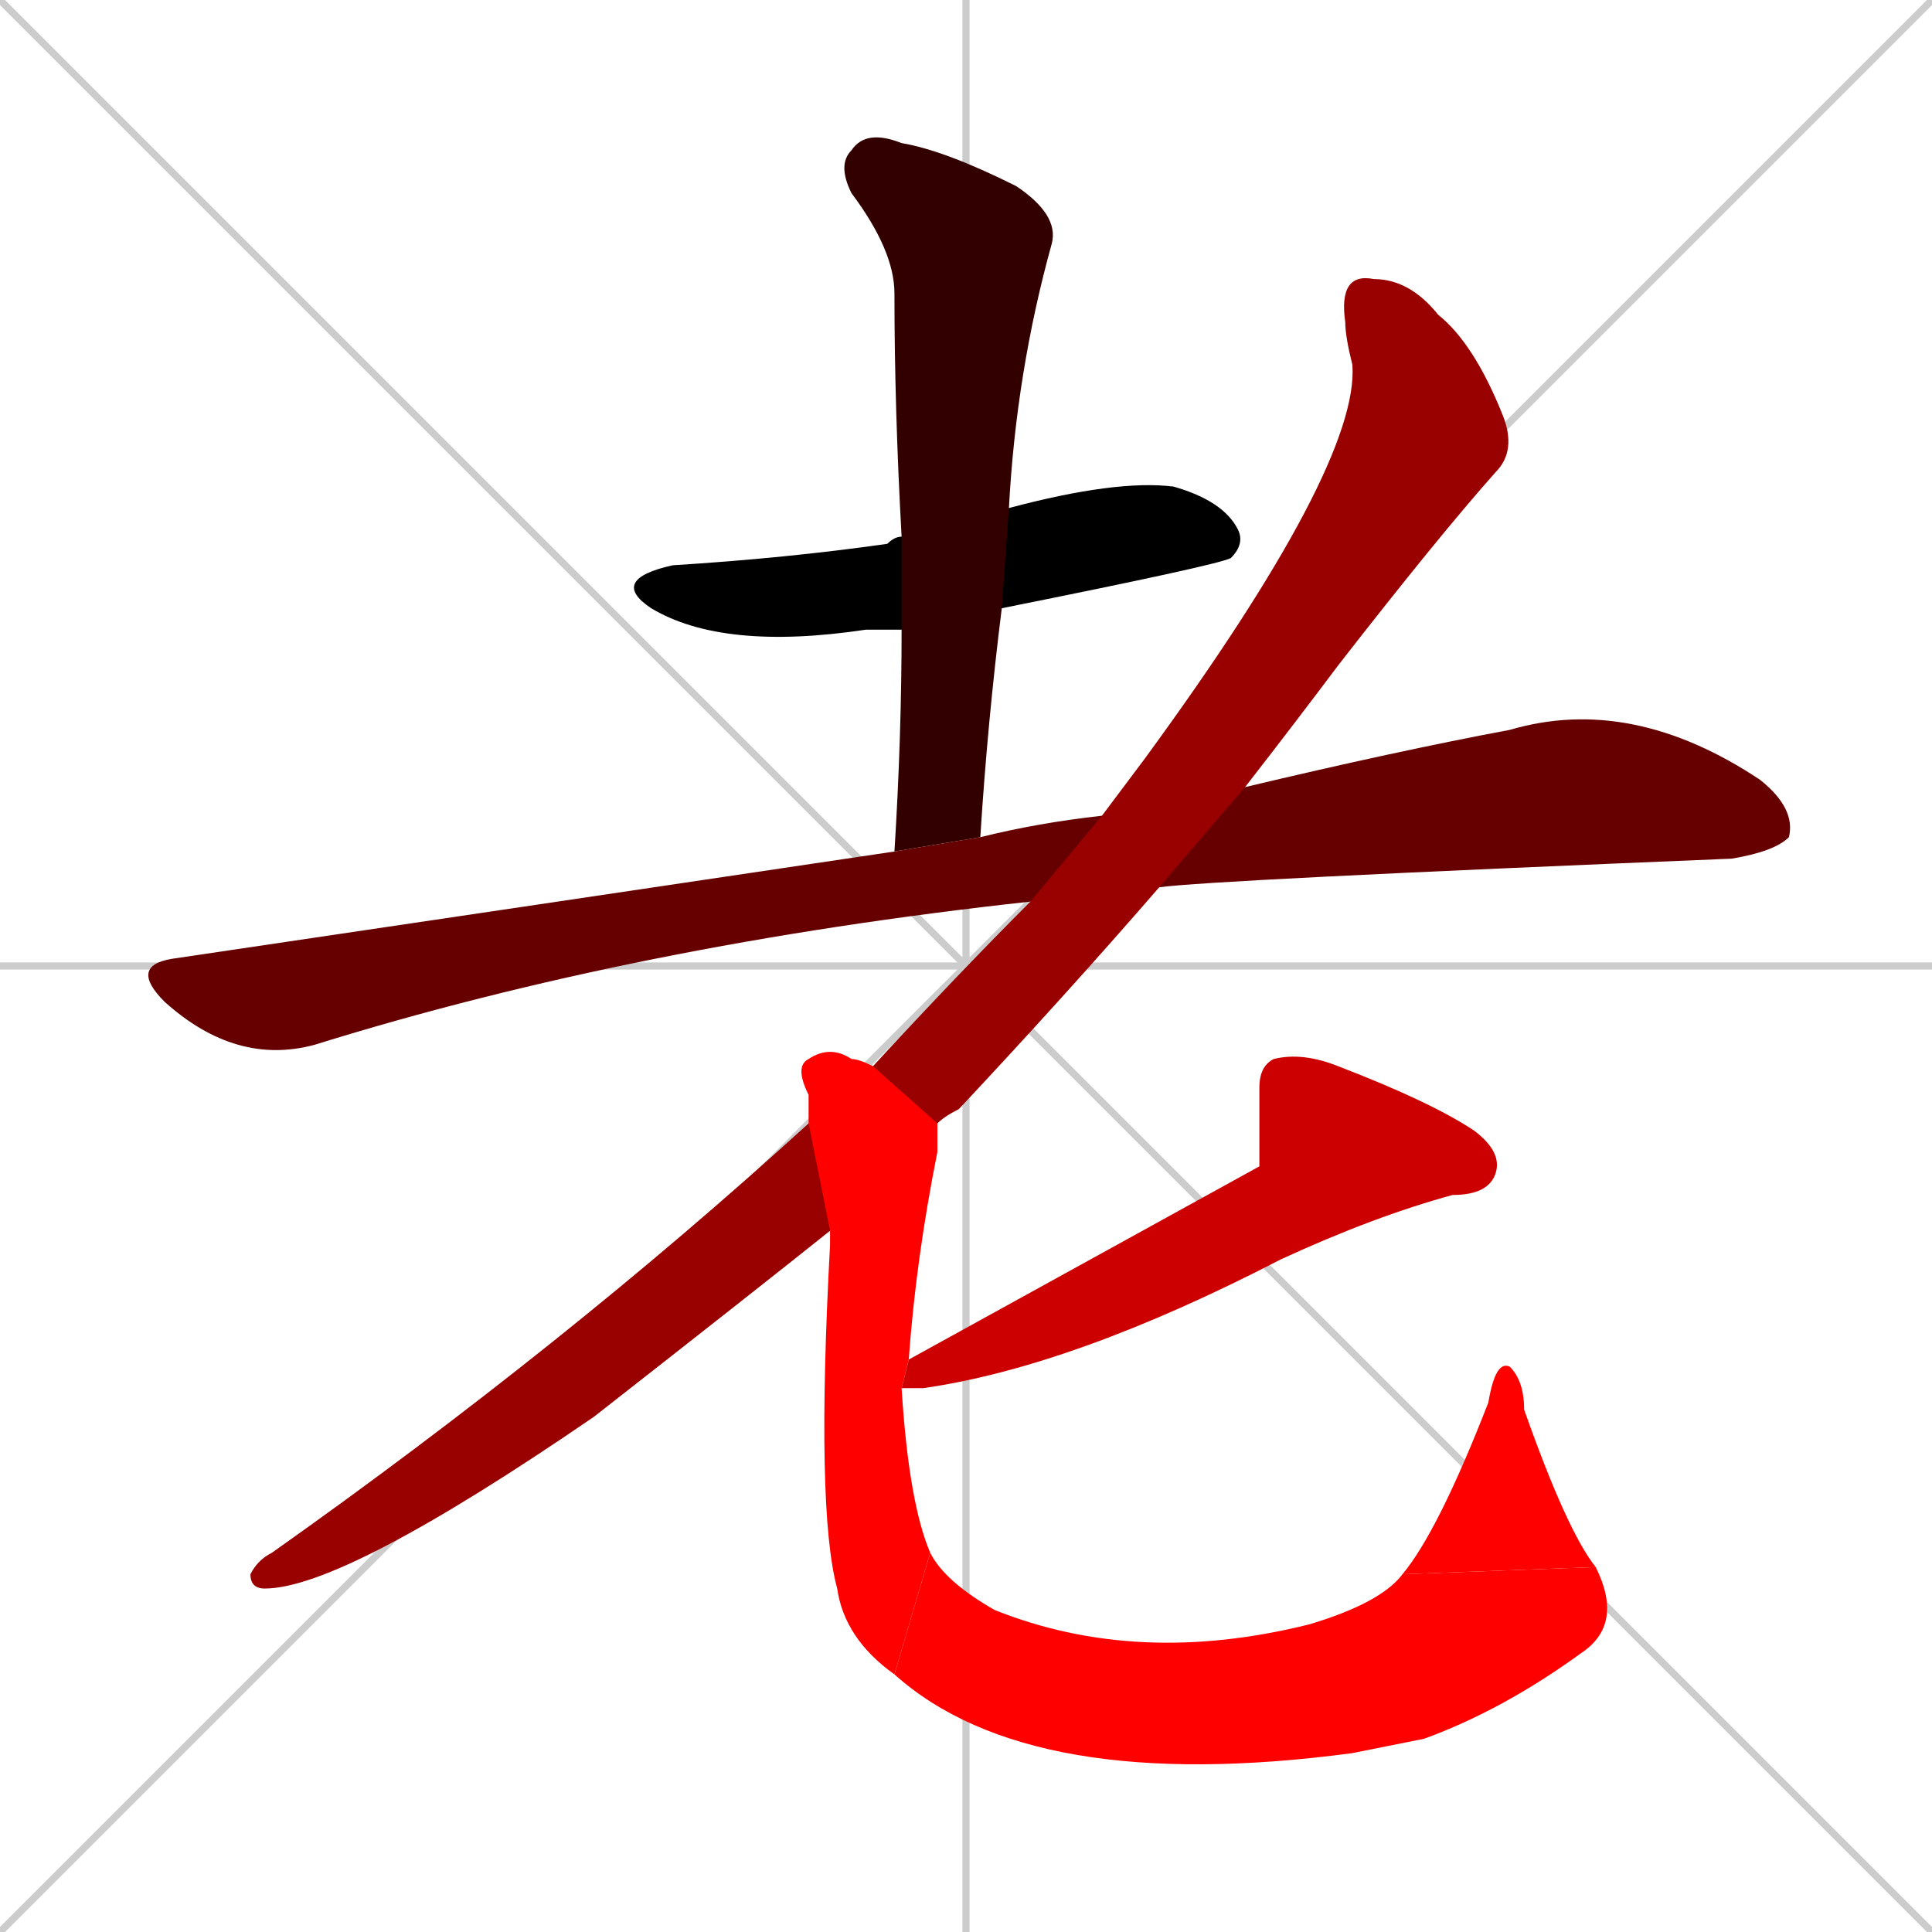 <svg xmlns="http://www.w3.org/2000/svg" xmlns:xlink="http://www.w3.org/1999/xlink" width="270" height="270"><path d="M 0 0 L 270 270 M 270 0 L 0 270 M 135 0 L 135 270 M 0 135 L 270 135" stroke="#CCCCCC" /><path d="M 126 88 Q 123 88 121 88 Q 101 91 91 85 Q 85 81 94 79 Q 110 78 124 76 Q 125 75 126 75 L 141 71 Q 156 67 164 68 Q 171 70 173 74 Q 174 76 172 78 Q 170 79 140 85" fill="#000000" /><path d="M 125 119 Q 126 103 126 88 L 126 75 Q 125 57 125 41 Q 125 35 119 27 Q 117 23 119 21 Q 121 18 126 20 Q 132 21 142 26 Q 148 30 147 34 Q 142 52 141 71 L 140 85 Q 138 101 137 117" fill="#330000" /><path d="M 144 126 Q 89 132 44 146 Q 33 149 23 140 Q 18 135 24 134 Q 78 126 125 119 L 137 117 Q 145 115 154 114 L 174 110 Q 195 105 211 102 Q 228 97 246 109 Q 251 113 250 117 Q 248 119 242 120 Q 169 123 162 124" fill="#660000" /><path d="M 116 172 Q 106 180 83 198 Q 48 222 37 222 Q 35 222 35 220 Q 36 218 38 217 Q 79 188 113 157 L 122 149 Q 134 136 144 126 L 154 114 Q 157 110 160 106 Q 190 65 189 51 Q 188 47 188 45 Q 187 38 192 39 Q 197 39 201 44 Q 206 48 210 58 Q 212 63 209 66 Q 201 75 187 93 Q 181 101 174 110 L 162 124 Q 149 139 134 155 Q 132 156 131 157" fill="#990000" /><path d="M 176 163 L 176 152 Q 176 149 178 148 Q 182 147 187 149 Q 200 154 206 158 Q 210 161 209 164 Q 208 167 203 167 Q 192 170 179 176 Q 150 191 129 194 Q 127 194 126 194 L 127 190" fill="#cc0000" /><path d="M 126 194 Q 127 210 130 217 L 125 234 Q 118 229 117 222 Q 114 211 116 174 Q 116 173 116 172 L 113 157 Q 113 157 113 157 Q 113 155 113 153 Q 111 149 113 148 Q 116 146 119 148 Q 120 148 122 149 L 131 157 Q 131 159 131 161 Q 128 176 127 190" fill="#ff0000" /><path d="M 130 217 Q 132 221 139 225 Q 159 233 183 227 Q 193 224 196 220 L 223 219 Q 227 227 221 231 Q 210 239 199 243 Q 194 244 189 245 Q 144 251 125 234" fill="#ff0000" /><path d="M 196 220 Q 201 214 208 196 Q 209 190 211 191 Q 213 193 213 197 Q 219 214 223 219" fill="#ff0000" /></svg>